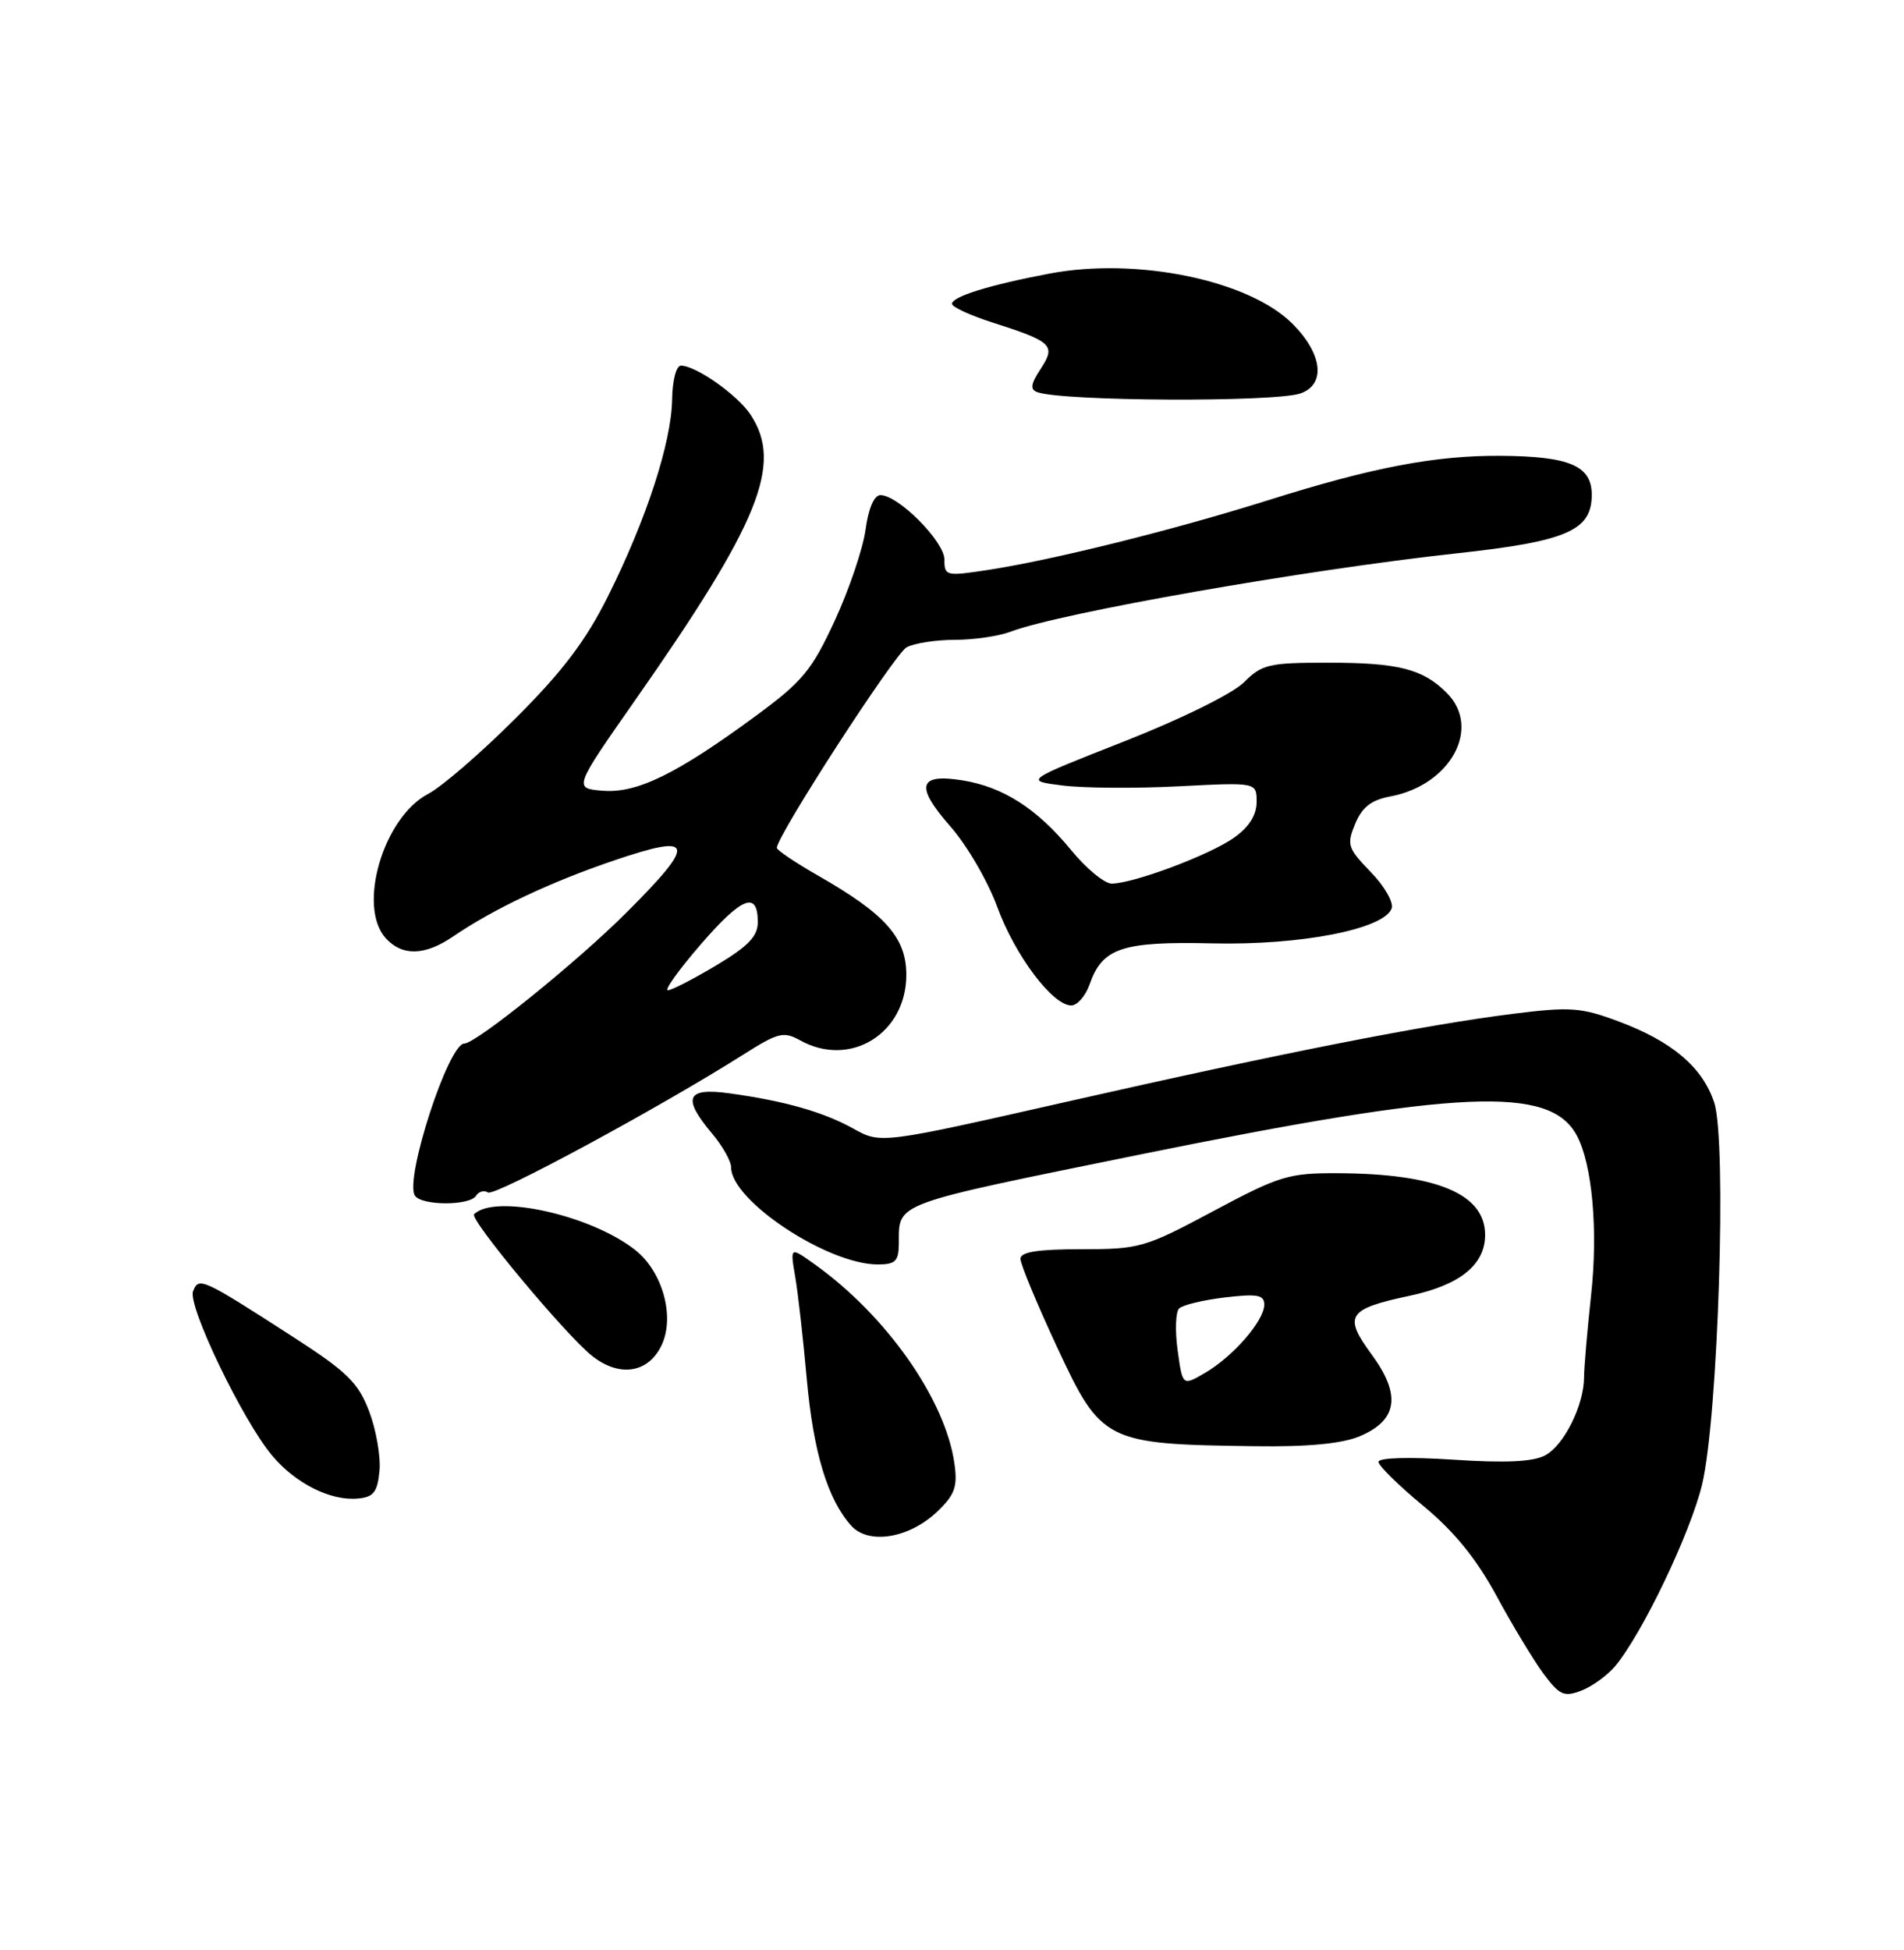 <?xml version="1.0" encoding="UTF-8" standalone="no"?>
<!DOCTYPE svg PUBLIC "-//W3C//DTD SVG 1.1//EN" "http://www.w3.org/Graphics/SVG/1.1/DTD/svg11.dtd" >
<svg xmlns="http://www.w3.org/2000/svg" xmlns:xlink="http://www.w3.org/1999/xlink" version="1.1" viewBox="0 0 250 256">
 <g >
 <path fill="currentColor"
d=" M 212.07 218.74 C 215.63 214.49 221.96 201.25 223.49 194.89 C 225.60 186.09 226.75 149.82 225.08 144.75 C 223.55 140.11 219.57 136.73 212.54 134.10 C 207.61 132.26 206.21 132.15 198.78 133.08 C 187.15 134.53 168.49 138.20 140.07 144.64 C 115.65 150.17 115.65 150.17 112.07 148.18 C 108.15 145.99 103.02 144.53 95.75 143.53 C 90.12 142.76 89.54 144.11 93.50 148.82 C 94.88 150.45 96.00 152.45 96.00 153.26 C 96.00 157.62 108.66 166.00 115.25 166.00 C 117.58 166.00 118.00 165.58 118.02 163.25 C 118.05 157.82 116.95 158.23 149.83 151.54 C 191.76 143.03 203.53 142.52 207.04 149.07 C 209.07 152.87 209.85 161.52 208.91 170.06 C 208.41 174.70 207.99 179.53 207.99 180.80 C 207.98 184.47 205.37 189.73 202.89 191.06 C 201.29 191.91 197.71 192.09 190.81 191.63 C 185.00 191.25 181.00 191.37 181.00 191.92 C 181.00 192.42 183.63 195.01 186.85 197.67 C 190.94 201.05 193.83 204.60 196.49 209.50 C 198.57 213.35 201.35 217.95 202.66 219.72 C 204.77 222.55 205.35 222.82 207.63 221.95 C 209.04 221.41 211.04 219.97 212.07 218.74 Z  M 123.08 198.43 C 125.38 196.22 125.75 195.18 125.32 192.14 C 124.13 183.72 116.37 172.67 106.91 165.94 C 103.74 163.68 103.74 163.68 104.41 167.59 C 104.78 169.74 105.46 175.78 105.93 181.02 C 106.79 190.65 108.68 196.88 111.78 200.31 C 114.06 202.83 119.40 201.95 123.08 198.43 Z  M 49.83 193.09 C 50.00 191.22 49.39 187.70 48.47 185.28 C 47.03 181.51 45.59 180.10 38.51 175.53 C 26.52 167.80 26.09 167.60 25.35 169.52 C 24.62 171.43 31.87 186.50 35.73 191.09 C 38.82 194.77 43.42 197.07 47.00 196.73 C 49.06 196.54 49.56 195.90 49.83 193.09 Z  M 178.50 188.57 C 183.52 186.47 184.01 183.14 180.10 177.82 C 176.36 172.73 176.93 171.85 185.10 170.11 C 191.69 168.71 195.00 166.04 195.00 162.12 C 195.00 156.73 188.62 154.07 175.58 154.02 C 169.18 154.00 167.98 154.37 159.31 159.00 C 150.33 163.80 149.63 164.00 141.98 164.00 C 136.27 164.00 134.00 164.36 133.99 165.25 C 133.98 165.94 136.12 171.10 138.74 176.73 C 144.62 189.37 145.08 189.60 164.78 189.86 C 171.73 189.96 176.18 189.53 178.50 188.57 Z  M 86.86 176.62 C 88.65 172.87 87.01 166.94 83.39 164.09 C 77.54 159.49 64.96 156.71 62.25 159.41 C 61.61 160.06 74.34 175.34 77.77 178.03 C 81.35 180.85 85.12 180.26 86.86 176.62 Z  M 62.51 156.98 C 62.86 156.42 63.56 156.23 64.08 156.55 C 64.97 157.10 86.57 145.43 97.58 138.46 C 102.18 135.55 102.88 135.37 105.08 136.59 C 111.65 140.23 119.00 135.68 119.00 127.98 C 119.00 123.09 116.26 120.01 107.43 114.96 C 104.44 113.25 102.00 111.61 102.00 111.31 C 102.00 109.73 117.49 85.81 119.04 84.98 C 120.05 84.44 122.89 84.00 125.37 84.00 C 127.84 84.00 131.13 83.52 132.66 82.94 C 139.15 80.47 171.37 74.81 191.22 72.65 C 205.74 71.07 209.00 69.66 209.00 64.95 C 209.00 61.15 206.09 59.90 197.04 59.84 C 188.48 59.78 180.22 61.35 166.61 65.64 C 154.09 69.58 138.33 73.50 129.75 74.82 C 124.20 75.67 124.00 75.62 124.00 73.45 C 124.00 71.09 117.95 65.00 115.60 65.00 C 114.78 65.00 114.03 66.74 113.65 69.53 C 113.31 72.03 111.49 77.40 109.61 81.47 C 106.60 87.99 105.37 89.47 99.34 93.91 C 88.89 101.60 83.65 104.17 79.16 103.81 C 75.30 103.50 75.30 103.50 83.40 91.92 C 99.73 68.59 102.82 60.95 98.57 54.47 C 96.87 51.87 91.40 48.01 89.41 48.00 C 88.79 48.00 88.29 49.95 88.25 52.47 C 88.16 58.09 84.87 68.20 79.83 78.28 C 76.92 84.11 73.88 88.13 67.72 94.28 C 63.20 98.80 58.02 103.28 56.21 104.23 C 50.33 107.31 46.89 119.02 50.65 123.17 C 52.81 125.55 55.78 125.48 59.50 122.94 C 64.86 119.29 72.33 115.77 80.75 112.92 C 91.23 109.37 91.49 110.58 82.25 119.81 C 75.77 126.29 62.50 137.00 60.96 137.00 C 58.88 137.00 53.11 154.75 54.47 156.95 C 55.30 158.30 61.68 158.32 62.51 156.98 Z  M 143.07 129.23 C 144.74 124.43 147.33 123.57 159.27 123.85 C 170.79 124.11 181.68 121.99 182.72 119.28 C 183.02 118.50 181.81 116.36 179.99 114.49 C 176.95 111.35 176.80 110.90 177.94 108.15 C 178.85 105.96 180.04 105.03 182.55 104.56 C 190.48 103.07 194.56 95.56 189.96 90.96 C 186.82 87.82 183.60 87.00 174.39 87.00 C 166.60 87.00 165.70 87.21 163.33 89.58 C 161.84 91.06 155.14 94.37 147.62 97.33 C 134.50 102.49 134.50 102.49 139.50 103.12 C 142.25 103.47 149.11 103.52 154.75 103.23 C 165.00 102.70 165.00 102.70 165.00 105.28 C 165.00 107.00 164.01 108.57 162.04 109.97 C 158.87 112.23 148.81 116.00 145.96 116.00 C 145.02 116.00 142.61 114.01 140.62 111.58 C 136.18 106.17 131.70 103.29 126.33 102.44 C 120.57 101.52 120.14 103.21 124.79 108.50 C 126.95 110.95 129.71 115.69 130.93 119.03 C 133.25 125.40 138.20 132.00 140.66 132.00 C 141.45 132.00 142.54 130.75 143.07 129.23 Z  M 170.75 51.65 C 174.12 50.48 173.66 46.46 169.70 42.50 C 163.98 36.78 149.26 33.74 137.79 35.92 C 129.90 37.41 125.00 38.94 125.00 39.89 C 125.00 40.30 127.36 41.39 130.25 42.32 C 138.19 44.86 138.67 45.32 136.64 48.43 C 135.32 50.44 135.23 51.14 136.22 51.49 C 139.60 52.69 167.37 52.82 170.75 51.65 Z  M 154.63 177.29 C 154.27 174.72 154.36 172.24 154.82 171.78 C 155.28 171.32 157.98 170.67 160.83 170.33 C 165.11 169.83 166.00 169.99 166.00 171.28 C 166.00 173.38 161.91 178.09 158.23 180.23 C 155.27 181.96 155.27 181.96 154.63 177.29 Z  M 92.03 123.96 C 97.44 117.72 99.50 116.92 99.50 121.07 C 99.50 122.92 98.24 124.23 94.04 126.74 C 91.04 128.53 88.19 130.00 87.70 130.00 C 87.20 130.00 89.16 127.28 92.03 123.96 Z "/>
</g>
</svg>